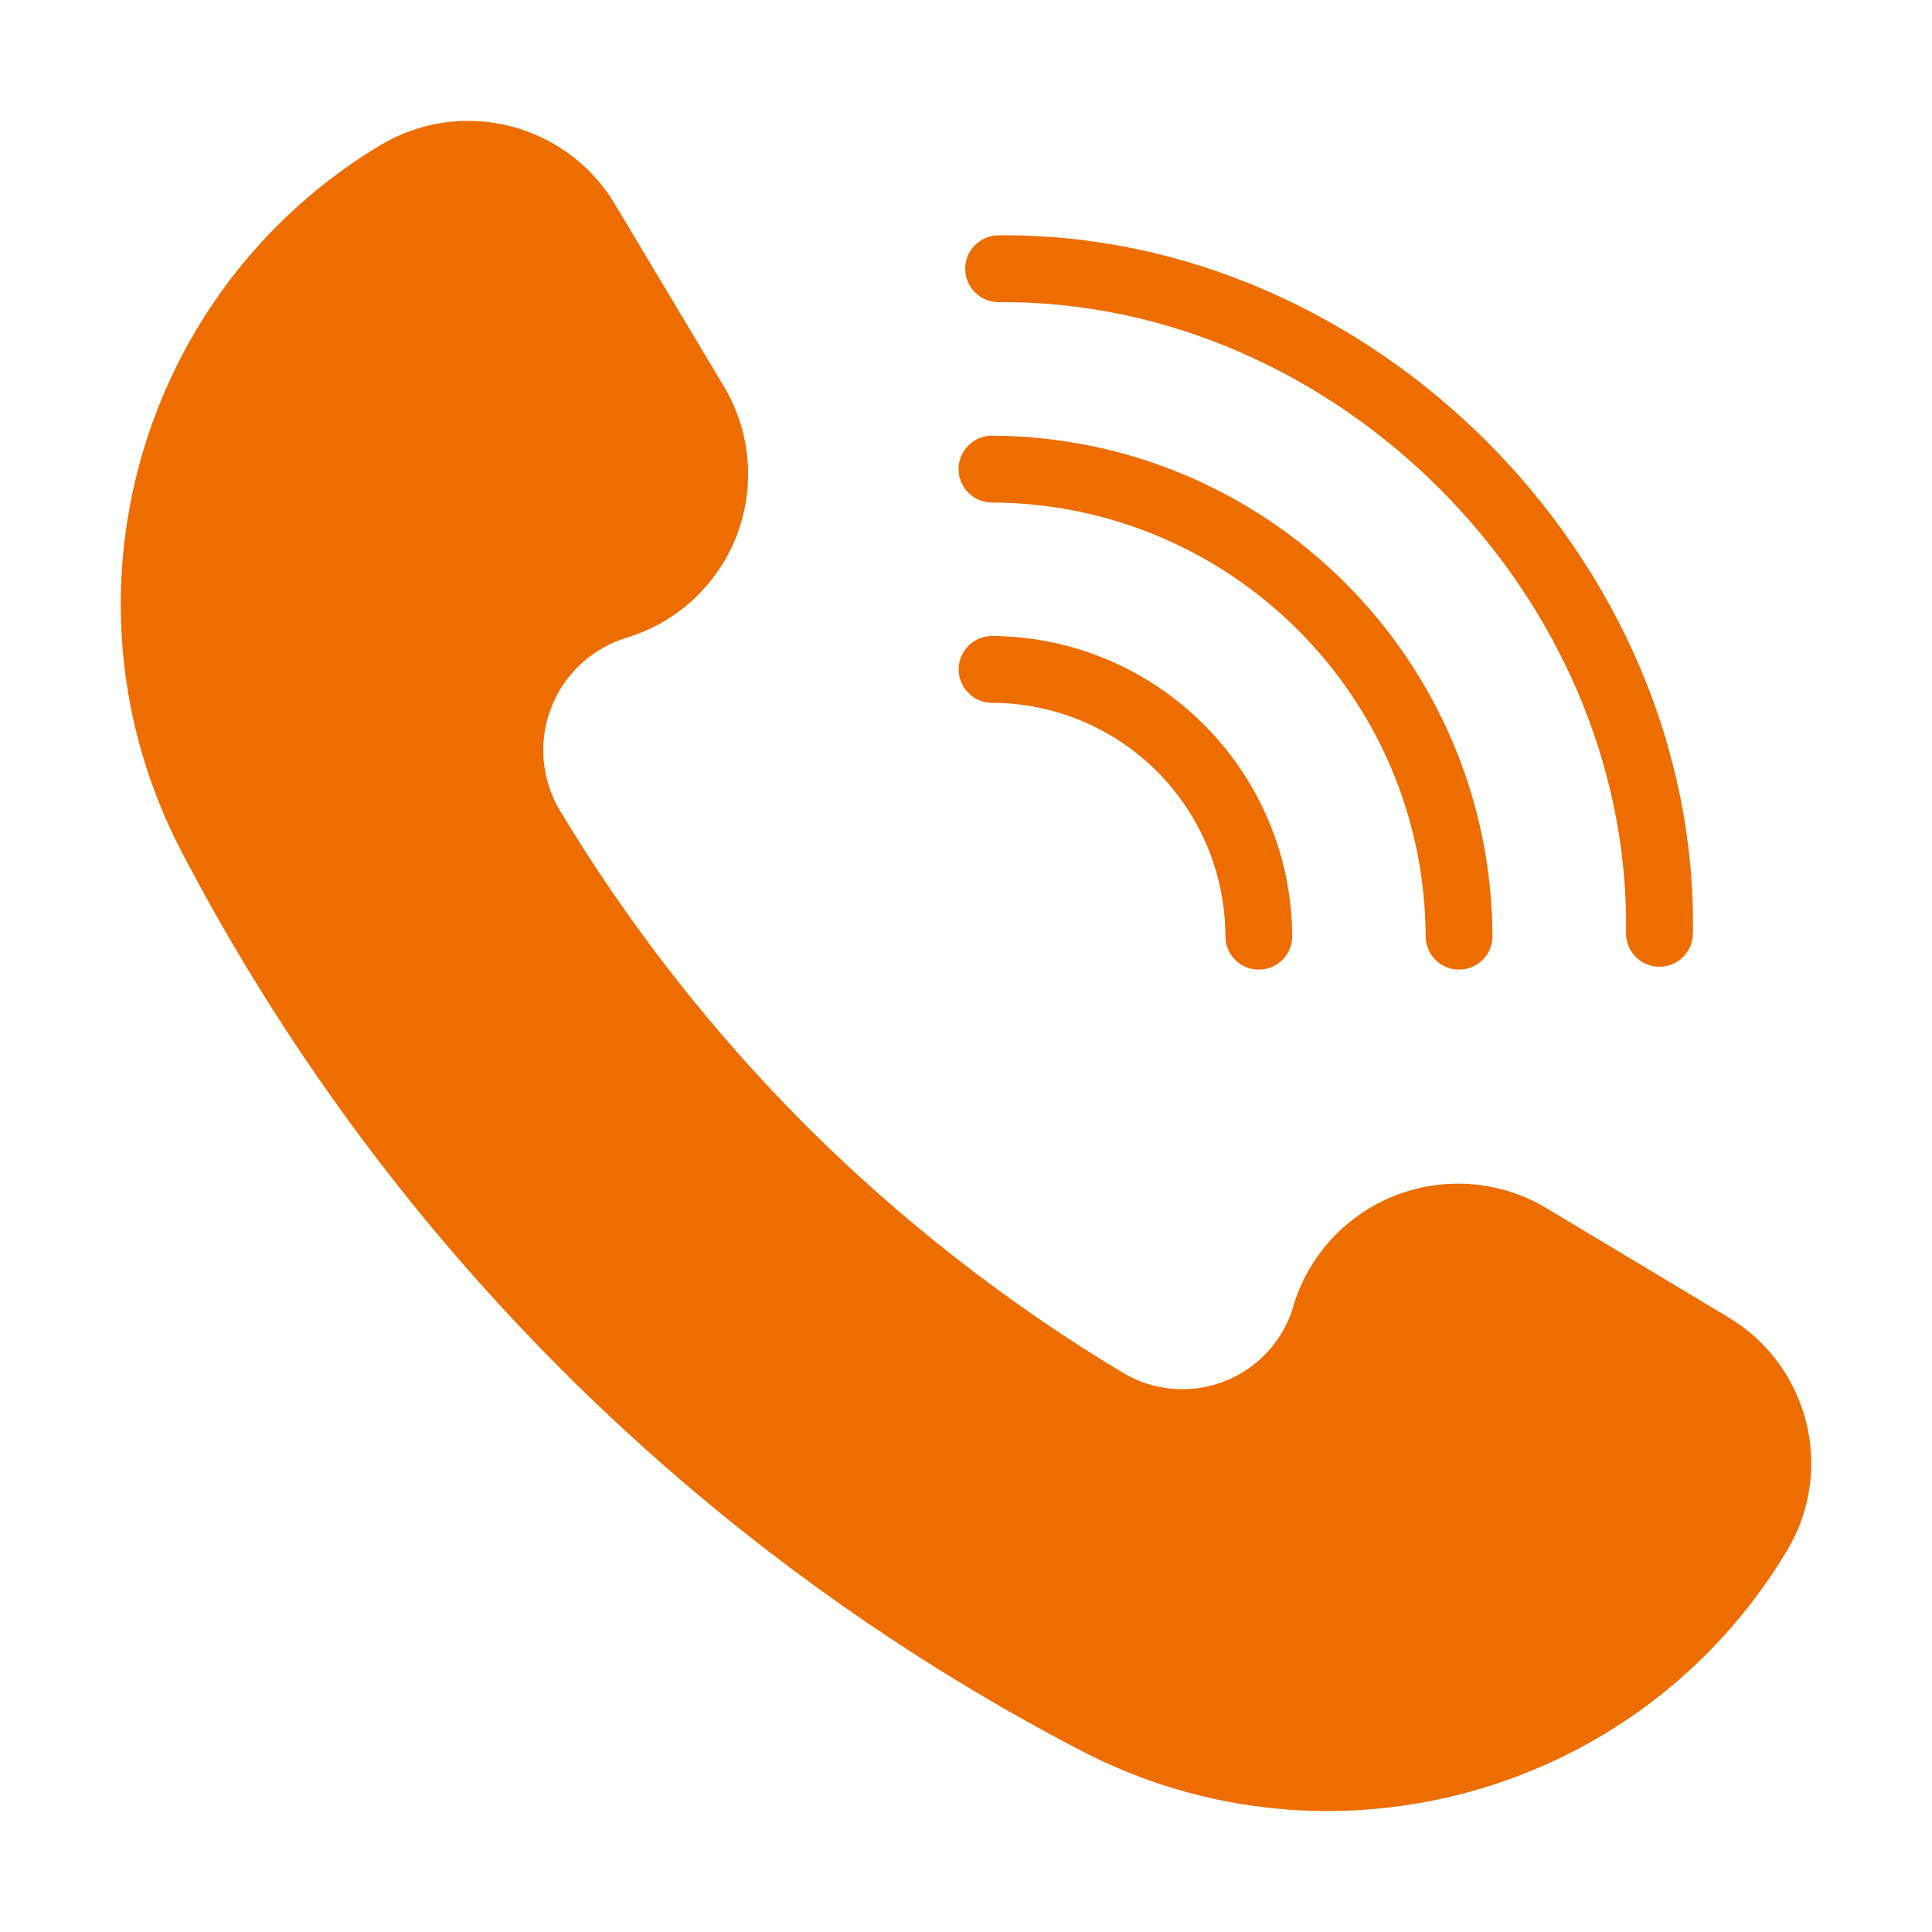 <svg version="1.1" xmlns="http://www.w3.org/2000/svg" xmlns:xlink="http://www.w3.org/1999/xlink" width="64px" height="64px" viewBox="0,0,256,256"><g fill="#ed6d00" fill-rule="nonzero" stroke="none" stroke-width="1" stroke-linecap="butt" stroke-linejoin="miter" stroke-miterlimit="10" stroke-dasharray="" stroke-dashoffset="0" font-family="none" font-weight="none" font-size="none" text-anchor="none" style="mix-blend-mode: normal"><g transform="translate(-0.004,-0.021) scale(4,4)"><path d="M59.831,47.113c-0.361,-1.45 -1.285,-2.697 -2.568,-3.465l-6.088,-3.653c-1.534,-0.897 -3.398,-1.027 -5.041,-0.352c-1.643,0.675 -2.878,2.078 -3.338,3.794c-0.376,1.092 -1.223,1.957 -2.308,2.354c-1.084,0.397 -2.29,0.285 -3.282,-0.306c-3.821,-2.294 -7.348,-5.045 -10.504,-8.191c-3.142,-3.149 -5.889,-6.669 -8.18,-10.482c-0.599,-1.033 -0.691,-2.283 -0.251,-3.392c0.44,-1.109 1.365,-1.956 2.509,-2.297c1.661,-0.509 2.996,-1.751 3.622,-3.371c0.626,-1.62 0.474,-3.437 -0.412,-4.931l-3.641,-6.088c-1.614,-2.655 -5.066,-3.515 -7.737,-1.926c-8.038,4.825 -10.933,15.071 -6.608,23.388c6.636,12.737 17.021,23.13 29.753,29.775c8.322,4.361 18.601,1.472 23.433,-6.586c0.777,-1.281 1.008,-2.82 0.642,-4.273z"></path><path d="M33.055,10.015c11.209,-0.112 20.989,9.719 20.811,20.93c0.012,0.605 0.507,1.088 1.112,1.085c0.605,-0.003 1.095,-0.49 1.102,-1.095c0.197,-12.389 -10.616,-23.258 -23.003,-23.134c-0.605,0.003 -1.096,0.491 -1.102,1.096c-0.006,0.605 0.476,1.103 1.081,1.117z"></path><path d="M32.846,16.652c7.932,0.027 14.355,6.451 14.382,14.382c0.009,0.605 0.502,1.09 1.107,1.09c0.605,-0 1.098,-0.485 1.107,-1.09c-0.033,-9.152 -7.444,-16.563 -16.596,-16.596c-0.605,0.009 -1.091,0.502 -1.091,1.107c0,0.605 0.486,1.098 1.091,1.107z"></path><path d="M32.846,23.287c2.055,-0 4.026,0.816 5.479,2.269c1.453,1.453 2.269,3.424 2.269,5.479c0.009,0.605 0.502,1.09 1.107,1.09c0.605,-0 1.098,-0.486 1.107,-1.09c-0.025,-5.491 -4.471,-9.936 -9.962,-9.962c-0.604,0.01 -1.088,0.503 -1.088,1.107c0,0.604 0.484,1.096 1.088,1.107z"></path></g></g></svg>